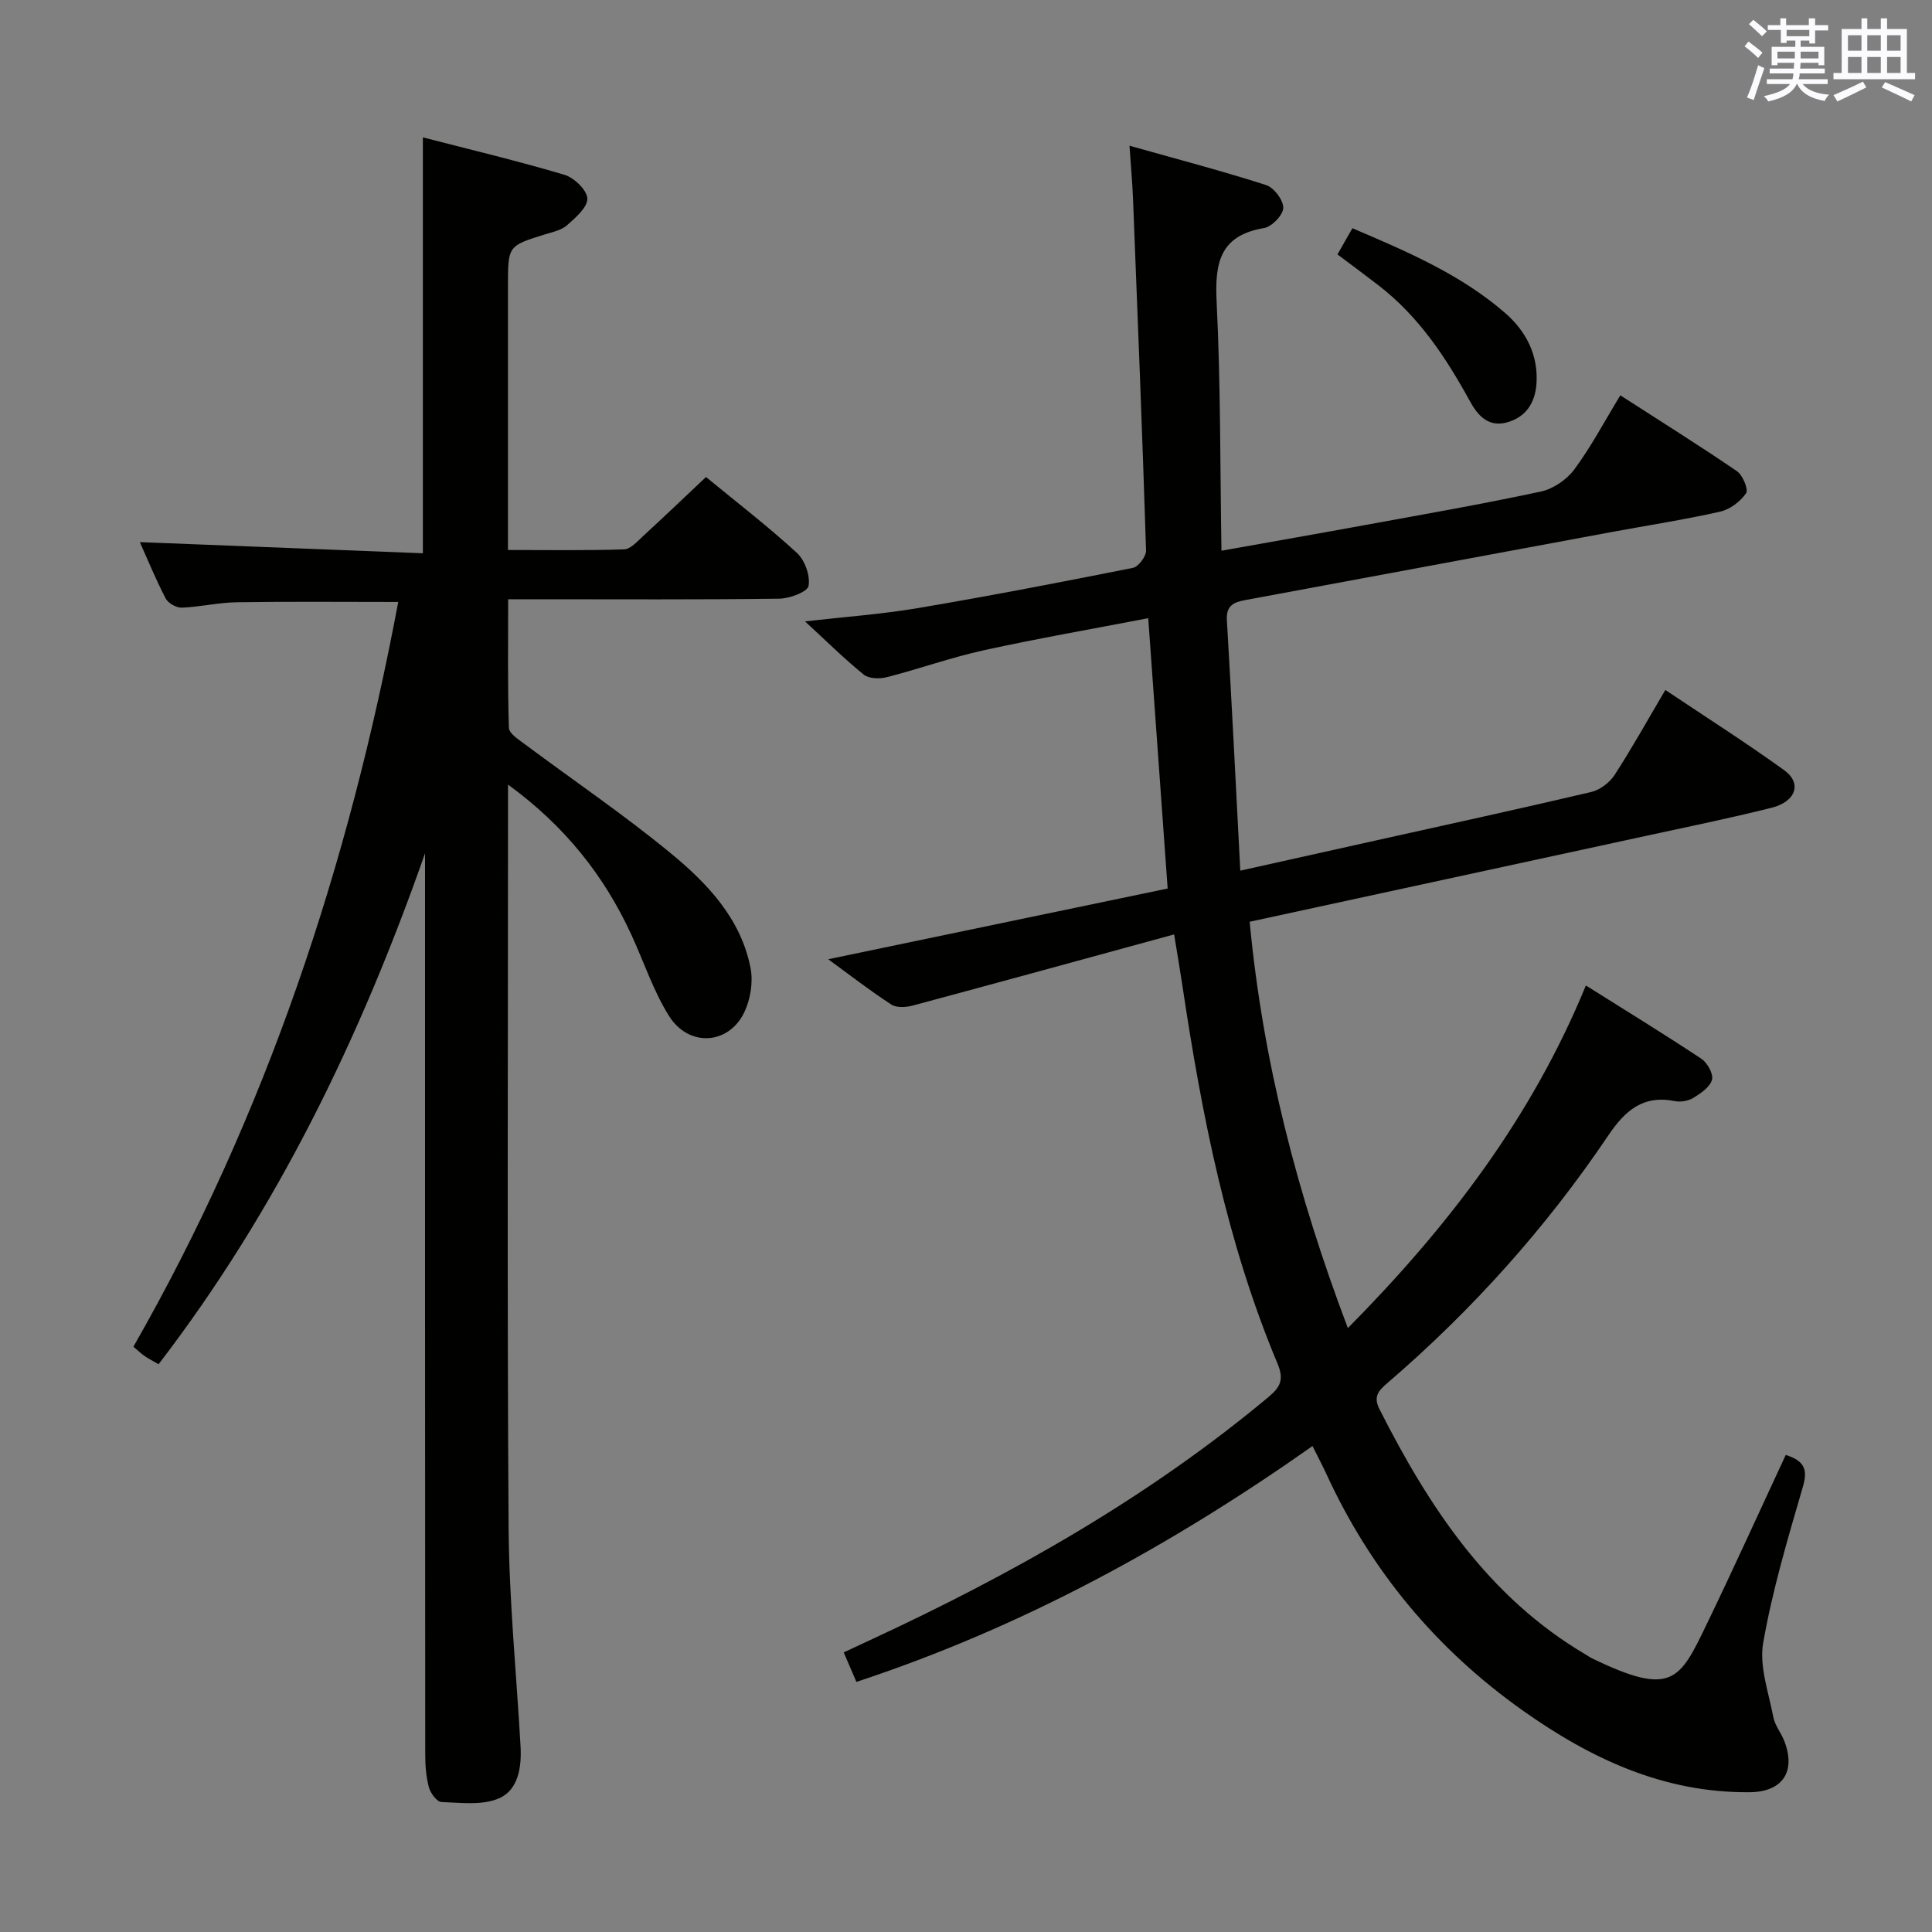 <svg enable-background="new 0 0 400 400" viewBox="0 0 400 400" xmlns="http://www.w3.org/2000/svg"><rect x="0" y="0" width="400" height="400" fill="#808080" stroke="none"/><g fill="#010100"><path d="m369.72 301.23c3.97 1.25 4.57 3.09 3.54 6.62-3.11 10.66-6.3 21.36-8.21 32.27-.85 4.87 1.13 10.28 2.1 15.39.33 1.74 1.63 3.27 2.28 4.97 2.44 6.34-.38 10.51-7.15 10.58-17.74.17-32.84-6.88-46.99-16.9-17.95-12.72-31.47-28.99-40.65-48.93-.83-1.8-1.76-3.56-2.9-5.84-29.23 20.59-60.1 37.51-94.43 48.83-.81-1.9-1.63-3.79-2.63-6.11 2.03-.94 3.78-1.77 5.54-2.58 29.38-13.62 57.41-29.43 82.39-50.28 2.56-2.14 3.25-3.67 1.87-6.97-10.46-24.99-15.65-51.34-19.64-77.98-.48-3.23-1.04-6.44-1.75-10.84-18.36 5.02-36.2 9.92-54.07 14.72-1.4.38-3.38.51-4.47-.19-4.43-2.88-8.62-6.14-13.08-9.39 23.59-4.91 46.77-9.75 70.28-14.64-1.36-18.87-2.67-37.18-4.02-55.97-11.62 2.24-22.86 4.19-34 6.63-6.78 1.49-13.37 3.85-20.11 5.58-1.49.38-3.73.34-4.79-.53-4.12-3.34-7.9-7.1-12.16-11.02 8.13-.93 15.81-1.47 23.37-2.75 14.89-2.52 29.71-5.38 44.52-8.33 1.14-.23 2.75-2.38 2.72-3.59-.77-24.27-1.74-48.54-2.7-72.81-.13-3.28-.43-6.55-.73-11 9.97 2.81 19.2 5.23 28.27 8.14 1.63.52 3.59 3.11 3.57 4.72-.02 1.47-2.36 3.91-3.96 4.18-9.2 1.53-10.24 7.24-9.84 15.31.84 16.92.71 33.89 1 51.5 10.54-1.88 20.28-3.58 29.99-5.36 12.08-2.21 24.18-4.32 36.18-6.9 2.55-.55 5.34-2.48 6.91-4.6 3.44-4.66 6.18-9.85 9.5-15.31 8.13 5.24 16.25 10.31 24.14 15.7 1.21.83 2.43 3.81 1.9 4.57-1.19 1.72-3.34 3.35-5.37 3.81-7.44 1.68-15 2.84-22.51 4.23-25.29 4.69-50.58 9.39-75.87 14.09-2.27.42-3.92 1.1-3.75 4.09 1.01 17.06 1.85 34.13 2.78 51.92 10-2.23 19.01-4.23 28.01-6.24 14.9-3.32 29.81-6.55 44.66-10.05 1.81-.43 3.79-1.94 4.82-3.52 3.61-5.56 6.83-11.36 10.51-17.6 8.43 5.64 16.68 10.9 24.61 16.61 3.71 2.67 2.46 6.5-2.59 7.77-8.68 2.18-17.46 3.97-26.21 5.87-27.06 5.87-54.12 11.73-81.87 17.74 2.73 28.95 9.88 56.52 20.33 84.13 20.74-20.97 38.01-43.48 49.28-70.94 8.28 5.21 16.18 10.05 23.9 15.17 1.24.82 2.54 3.15 2.21 4.35-.41 1.51-2.32 2.81-3.85 3.75-1.04.64-2.64.91-3.85.67-6.54-1.3-10.27 1.92-13.74 7.07-12.9 19.15-28.22 36.23-45.75 51.29-1.79 1.54-3 2.77-1.67 5.4 10.29 20.3 22.51 38.93 42.75 50.85.43.25.84.55 1.29.77 16.65 8.07 18.14 4.48 23.8-7.23 5.57-11.54 10.83-23.17 16.29-34.89z"/><path d="m87.55 28.44c9.89 2.56 19.68 4.88 29.31 7.75 2.01.6 4.68 3.17 4.74 4.91.06 1.82-2.44 3.98-4.22 5.55-1.17 1.03-2.99 1.39-4.57 1.88-7.63 2.38-7.64 2.36-7.64 10.64v54.7c8.21 0 16.13.13 24.04-.13 1.36-.05 2.76-1.67 3.96-2.77 4.28-3.93 8.48-7.95 13-12.21 6.43 5.29 12.86 10.24 18.82 15.71 1.64 1.51 2.8 4.72 2.41 6.83-.23 1.25-3.9 2.62-6.04 2.65-16.66.22-33.33.12-50 .12-1.81 0-3.63 0-6.15 0 0 9.1-.12 17.87.15 26.62.04 1.16 1.98 2.41 3.25 3.35 10.13 7.56 20.63 14.67 30.36 22.7 7.57 6.24 14.47 13.53 16.43 23.73.55 2.86-.02 6.38-1.27 9.04-3.22 6.83-11.54 7.37-15.64.8-3.22-5.15-5.16-11.1-7.72-16.67-5.64-12.28-13.73-22.55-25.59-31.2v6.21c0 49.17-.2 98.33.12 147.49.1 15.11 1.61 30.21 2.47 45.32.25 4.36-.43 9.1-4.44 10.86-3.45 1.51-7.92.91-11.93.77-.94-.03-2.29-1.85-2.61-3.07-.59-2.21-.75-4.59-.75-6.9-.05-60.32-.04-120.65-.04-180.98 0-1.83 0-3.65 0-5.48-13.3 37.94-30.54 73.71-55.17 105.79-1.26-.73-2.14-1.18-2.95-1.74-.67-.46-1.25-1.04-2.26-1.89 27.52-48.1 44.63-99.83 54.83-154.19-11.55 0-22.5-.11-33.44.06-3.8.06-7.58.97-11.38 1.12-1.12.04-2.83-.93-3.34-1.92-2.05-3.95-3.74-8.09-5.34-11.65 19.46.77 38.83 1.53 58.6 2.31 0-28.87 0-56.91 0-86.11z"/><path d="m276.91 52.67c.94-1.64 1.89-3.31 3.09-5.42 11.37 4.86 22.5 9.59 31.71 17.63 4.2 3.67 6.81 8.61 6.4 14.55-.28 4.02-2.22 7-6.22 8.05-3.72.98-5.93-1.45-7.5-4.31-4.98-9.09-10.62-17.64-18.96-24.07-2.61-2.02-5.27-3.98-8.52-6.43z"/></g><path d="m361.2 9.6.8-1c.9.7 1.9 1.4 2.9 2.3l-.9 1.1c-1-1-2-1.8-2.8-2.4zm.5 10.6c.9-2.1 1.6-4.3 2.3-6.7.4.2.8.4 1.3.6-.7 2.1-1.5 4.3-2.2 6.6zm.4-15.2.9-.9c1 .8 2 1.6 2.8 2.4l-1 1c-.9-.9-1.8-1.7-2.7-2.5zm12.5-1.2h1.2v1.4h2.7v1.1h-2.7v2.7h-1.2v-.6h-1.8v1.3h4.9v3.8h-1.2v-.5h-3.7c0 .4-.1.9-.1 1.2h5.1v1h-5.2c0 .5-.1.9-.2 1.2h6v1h-5.2c1.1 1.3 2.9 2 5.5 2.2-.4.4-.7.8-.9 1.3-2.9-.5-4.8-1.6-5.7-3.5h-.1c-.8 1.7-2.7 2.9-5.9 3.6-.2-.4-.6-.8-.9-1.1 2.8-.6 4.6-1.4 5.4-2.5h-4.8v-1h5.3c.1-.3.2-.7.2-1.2h-4.9v-1h5c0-.4 0-.8.1-1.2h-3.5v.5h-1.2v-3.8h4.9v-1.3h-1.8v.5h-1.2v-2.7h-2.7v-1h2.6v-1.4h1.2v1.4h4.7v-1.4zm-6.6 8.3h3.6c0-.4 0-.9 0-1.4h-3.6zm1.9-4.6h4.7v-1.3h-4.7zm6.6 3.2h-3.7v1.4h3.7z" fill="#fbfafc"/><path d="m385.3 3.8h1.3v2.2h2.8v-2.2h1.3v2.2h4.1v9.1h1.7v1.3h-16.9v-1.3h1.7v-9.1h4.1v-2.2zm.4 13.1.7 1.2c-1.8.9-3.8 1.9-6 2.9-.2-.4-.5-.8-.8-1.3 2.3-1 4.3-1.9 6.1-2.8zm-3.1-6.4h2.8v-3.2h-2.8zm0 4.6h2.8v-3.3h-2.8zm4-4.6h2.8v-3.2h-2.8zm0 4.6h2.8v-3.3h-2.8zm3.7 1.9c2.1.9 4.1 1.8 6.1 2.7l-.7 1.3c-2.2-1.1-4.2-2-6.1-2.9zm3.2-9.7h-2.8v3.2h2.8zm-2.8 7.8h2.8v-3.3h-2.8z" fill="#fbfafc"/></svg>